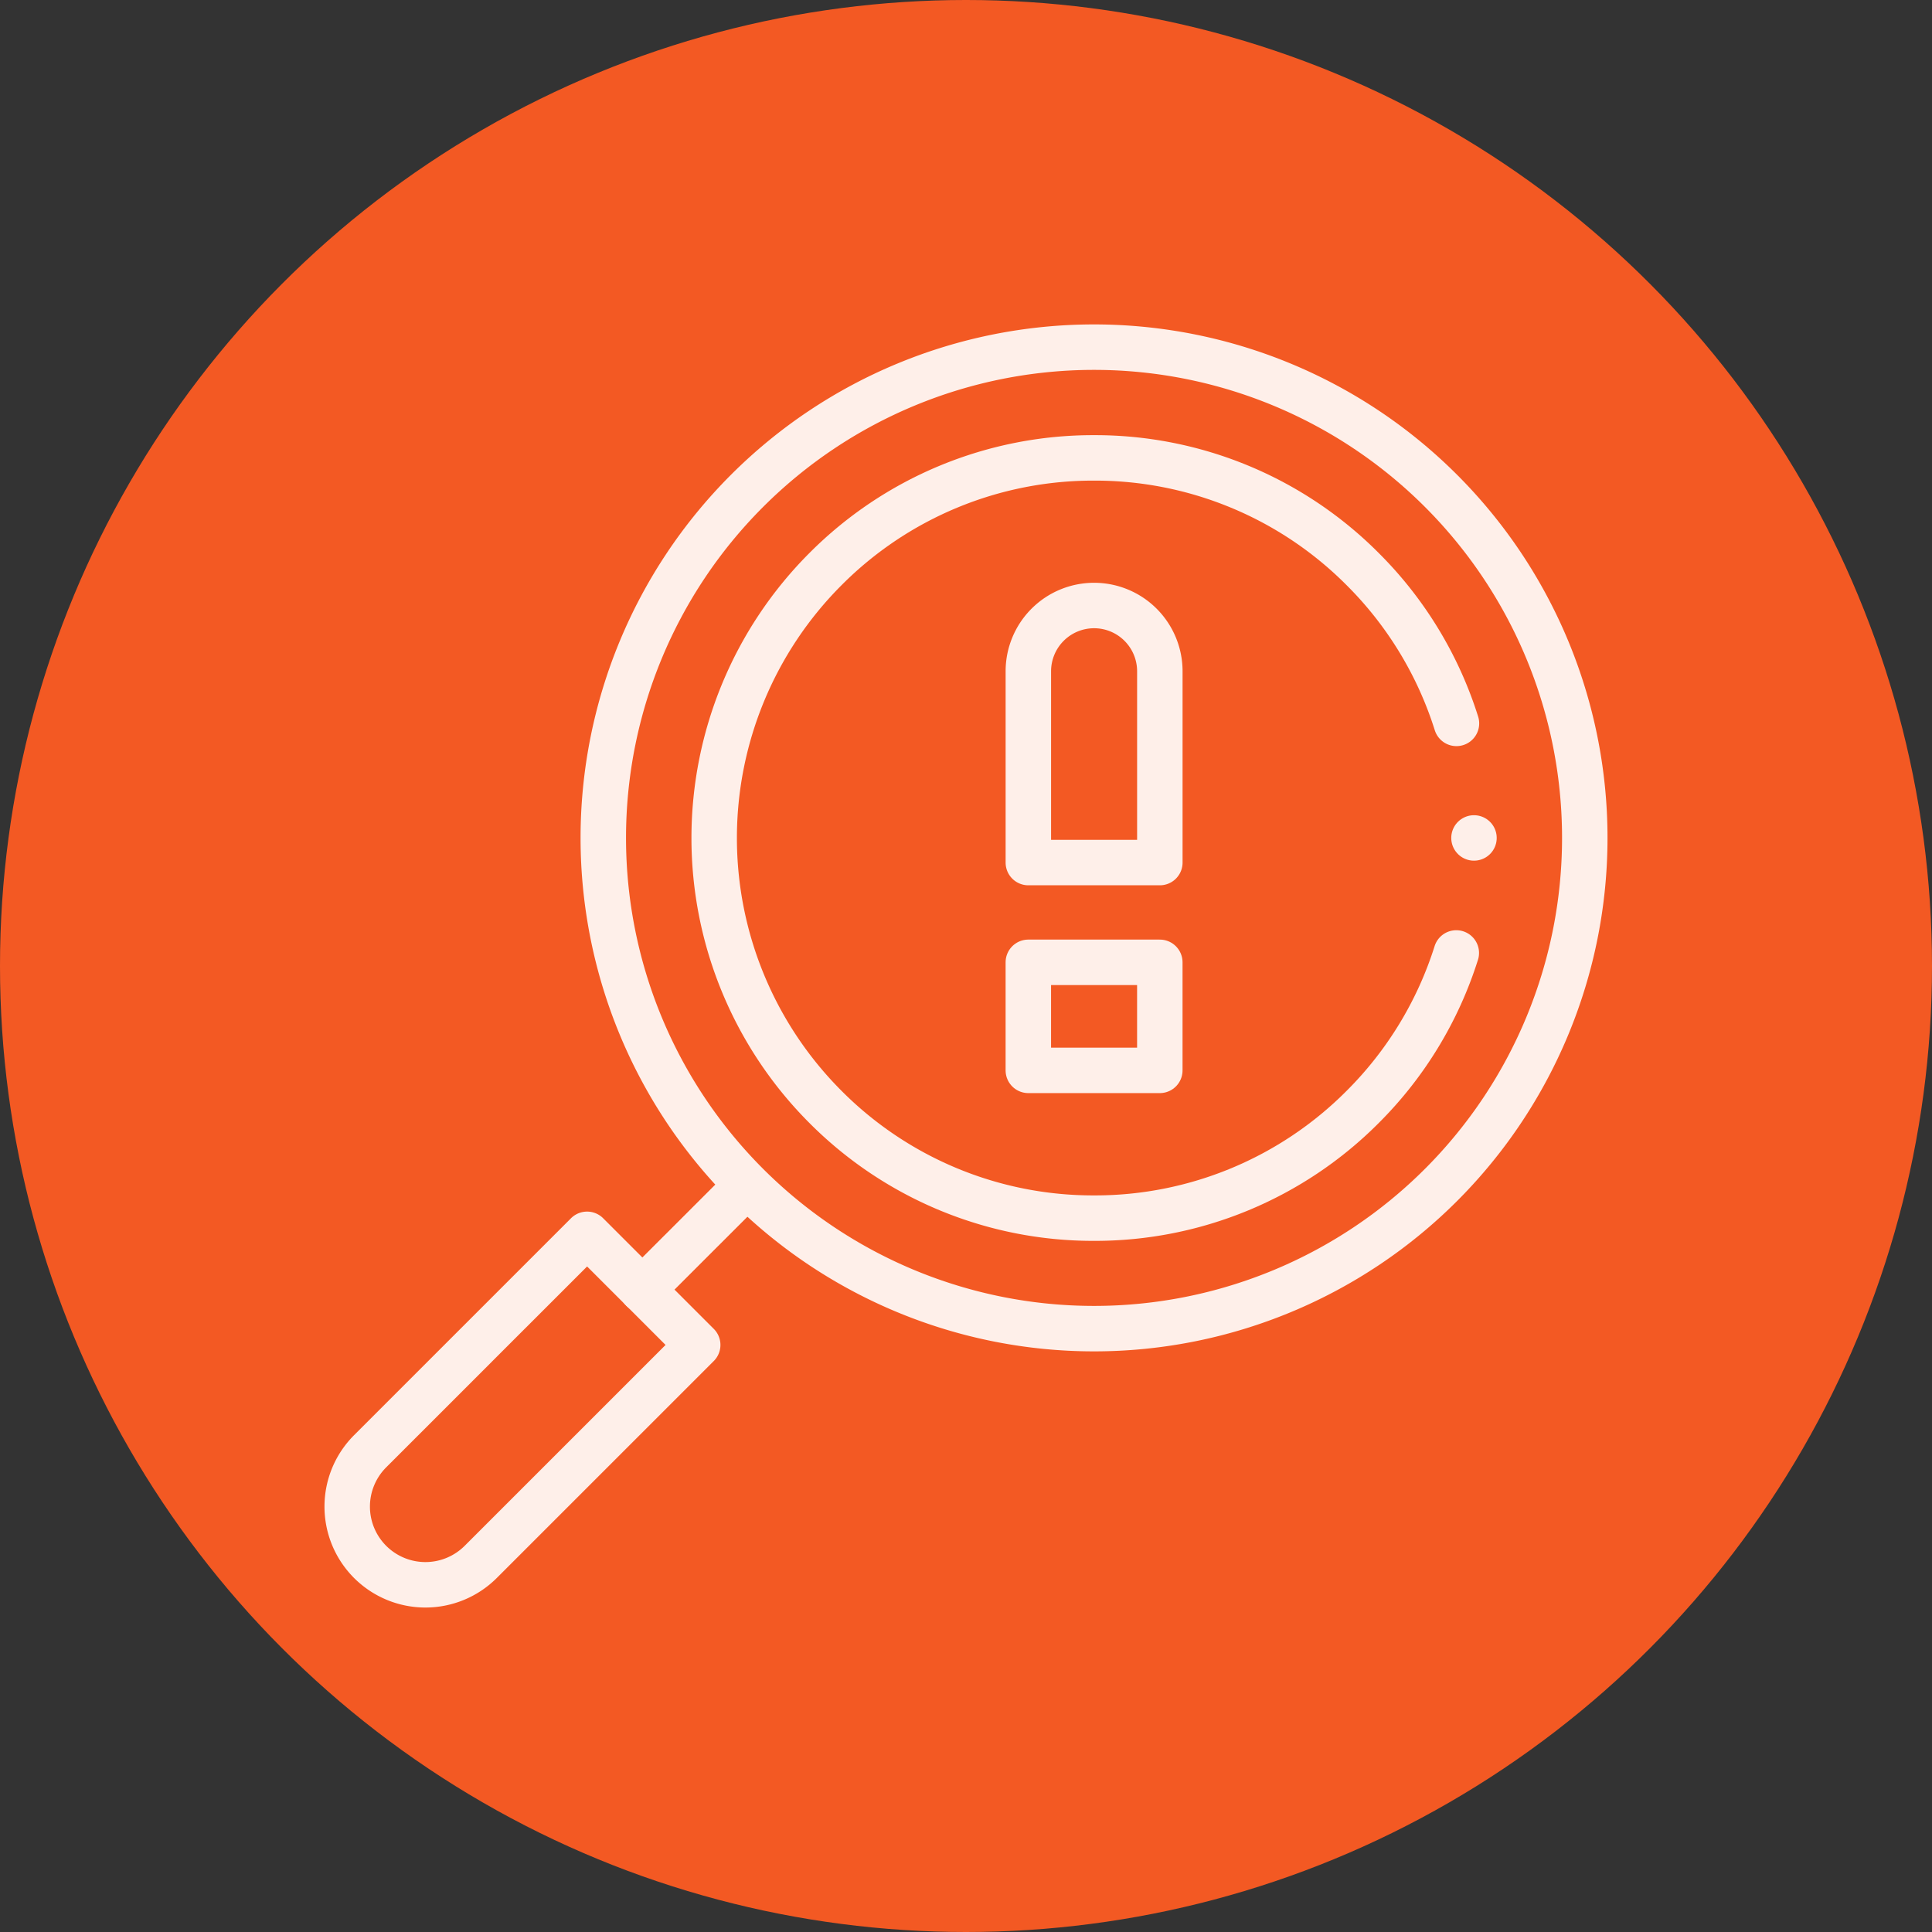 <svg xmlns="http://www.w3.org/2000/svg" xmlns:xlink="http://www.w3.org/1999/xlink" width="85" height="85" viewBox="0 0 85 85">
  <rect x="0" y="0" width="85" height="85" fill="#333333" stroke="none"/>
  <defs>
    <clipPath id="clip-path">
      <rect id="Rectángulo_401458" data-name="Rectángulo 401458" width="61" height="61" transform="translate(296.73 6163)" fill="#feefe9" stroke="#707070" stroke-width="1"/>
    </clipPath>
    <clipPath id="clip-path-2">
      <path id="path141" d="M0-682.665H56.664V-626H0Z" transform="translate(0 682.665)" fill="#feefe9"/>
    </clipPath>
  </defs>
  <g id="Grupo_1100167" data-name="Grupo 1100167" transform="translate(-284.73 -6151)">
    <circle id="Elipse_11499" data-name="Elipse 11499" cx="42.5" cy="42.5" r="42.5" transform="translate(284.73 6151)" fill="#f35923"/>
    <g id="Enmascarar_grupo_1098708" data-name="Enmascarar grupo 1098708" clip-path="url(#clip-path)">
      <g id="g135" transform="translate(298.899 6847.833)">
        <g id="g137" transform="translate(0 -682.665)">
          <g id="g139" transform="translate(0 0)" clip-path="url(#clip-path-2)">
            <g id="g145" transform="translate(12.375 1.107)">
              <path id="path147" d="M-407.2-407.2a21.591,21.591,0,0,1-30.534,0,21.591,21.591,0,0,1,0-30.534,21.591,21.591,0,0,1,30.534,0A21.591,21.591,0,0,1-407.2-407.2Z" transform="translate(444.056 444.056)" fill="none" stroke="#feefe9" stroke-linecap="round" stroke-linejoin="round" stroke-miterlimit="10" stroke-width="2"/>
            </g>
            <g id="g149" transform="translate(50.68 22.698)">
              <path id="path151" d="M0,0H0" transform="translate(0 0)" fill="none" stroke="#feefe9" stroke-linecap="round" stroke-linejoin="round" stroke-miterlimit="10" stroke-width="2"/>
            </g>
            <g id="g153" transform="translate(17.252 5.976)">
              <path id="path155" d="M-360.707-240.6a16.62,16.62,0,0,1-4.112,6.767,16.613,16.613,0,0,1-11.824,4.9,16.612,16.612,0,0,1-11.824-4.9,16.74,16.74,0,0,1,0-23.648,16.612,16.612,0,0,1,11.824-4.9,16.613,16.613,0,0,1,11.824,4.9A16.621,16.621,0,0,1-360.7-250.7" transform="translate(393.357 262.382)" fill="none" stroke="#feefe9" stroke-linecap="round" stroke-linejoin="round" stroke-miterlimit="10" stroke-width="2"/>
            </g>
            <g id="g157" transform="translate(14.093 38.239)">
              <path id="path159" d="M-47.865,0-52.2,4.333" transform="translate(52.197)" fill="none" stroke="#feefe9" stroke-linecap="round" stroke-linejoin="round" stroke-miterlimit="10" stroke-width="2"/>
            </g>
            <g id="g161" transform="translate(1.107 40.138)">
              <path id="path163" d="M-11.135-159.21h0a3.441,3.441,0,0,1,0-4.867l9.545-9.545,4.867,4.867-9.545,9.544A3.441,3.441,0,0,1-11.135-159.21Z" transform="translate(12.143 173.621)" fill="none" stroke="#feefe9" stroke-linecap="round" stroke-linejoin="round" stroke-miterlimit="10" stroke-width="2"/>
            </g>
            <g id="g165" transform="translate(31.073 12.472)">
              <path id="path167" d="M-31.958,0h0a2.893,2.893,0,0,1,2.893,2.893v8.416h-5.785V2.893A2.893,2.893,0,0,1-31.958,0Z" transform="translate(34.851)" fill="none" stroke="#feefe9" stroke-linecap="round" stroke-linejoin="round" stroke-miterlimit="10" stroke-width="2"/>
            </g>
            <path id="path169" d="M374.36-338.533h5.785v-4.754H374.36Z" transform="translate(-343.287 371.457)" fill="none" stroke="#feefe9" stroke-linecap="round" stroke-linejoin="round" stroke-miterlimit="10" stroke-width="2"/>
          </g>
        </g>
      </g>
    </g>
  </g>
</svg>
